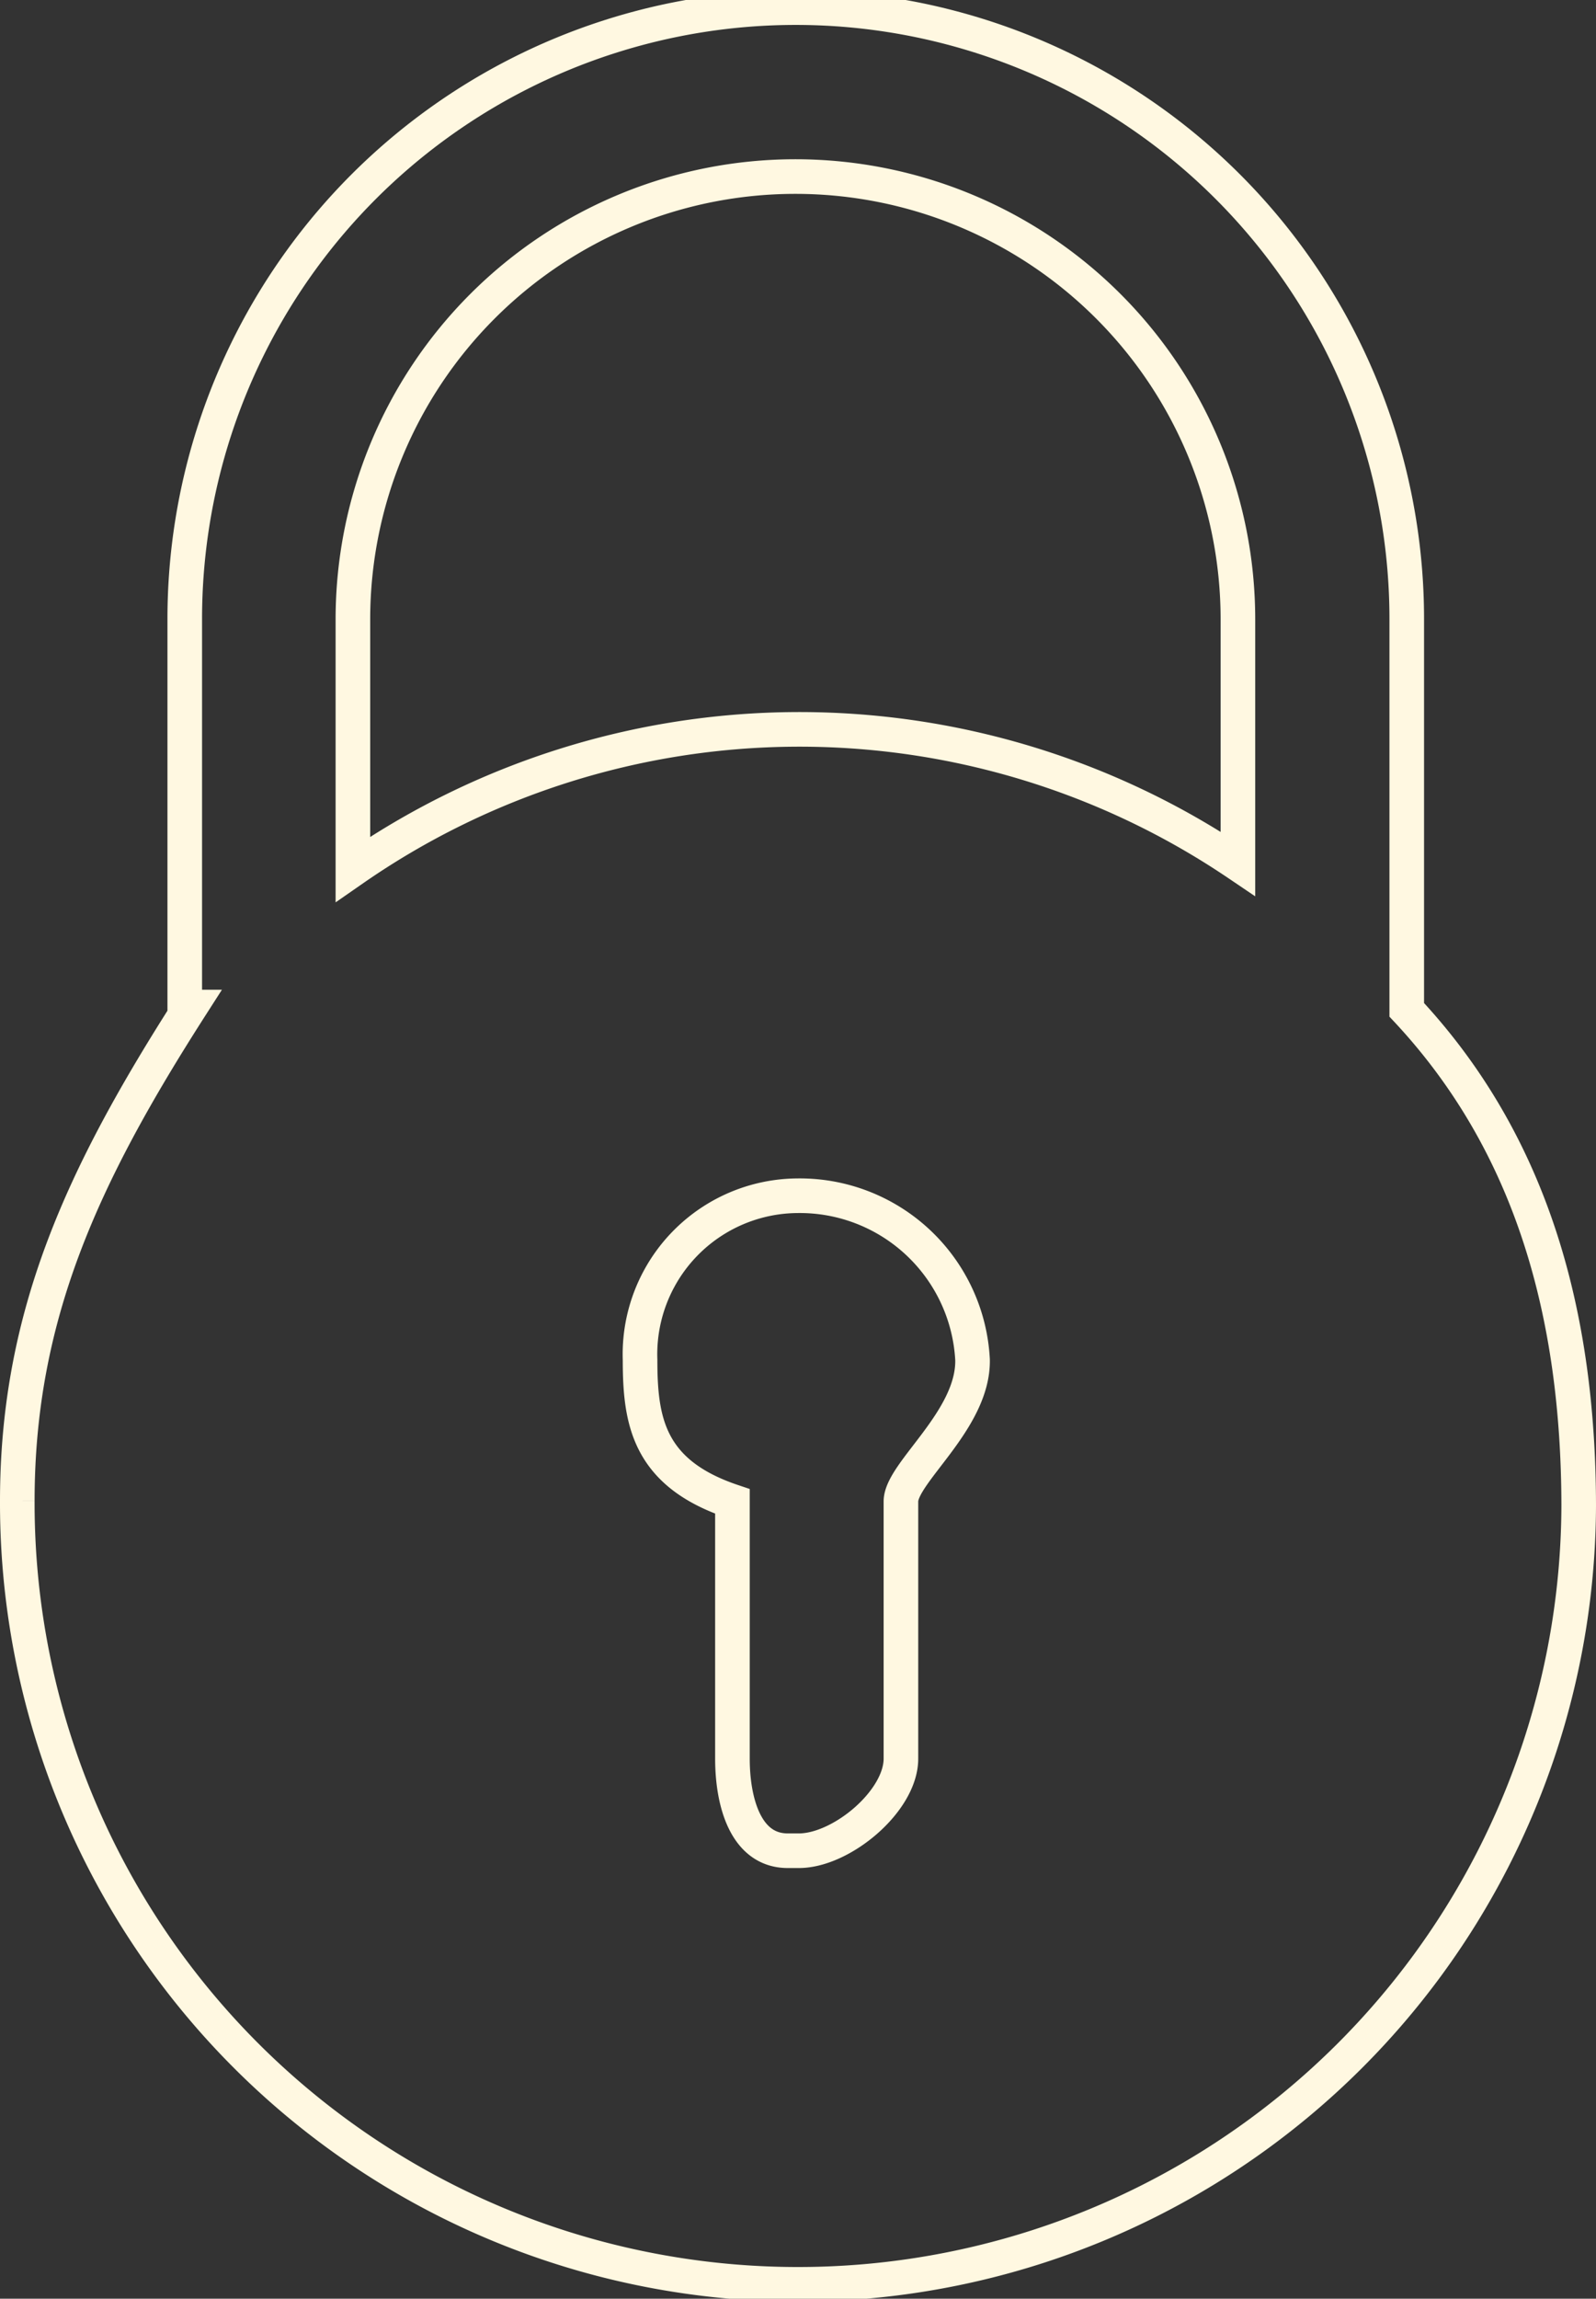<svg id="Layer_2" data-name="Layer 2" xmlns="http://www.w3.org/2000/svg" viewBox="0 0 46.13 66.4"><rect x="0" y="0" width="46.13" height="66.4" fill="#333333" stroke="none"/><defs><style>.cls-1{fill:none;stroke:#fff8e1;stroke-miterlimit:10;}</style></defs><title>lock</title><g id="_Group_" data-name="&lt;Group&gt;"><g id="_Group_2" data-name="&lt;Group&gt;"><path id="_Compound_Path_" data-name="&lt;Compound Path&gt;" class="cls-1" d="M796.52,1489.8v-11.29a17.66,17.66,0,0,0-35.32,0v11.21h0.16c-3.12,4.87-5,8.92-5,14.27a22.56,22.56,0,0,0,45.13.12C801.48,1498.66,800.17,1493.7,796.52,1489.8ZM781.9,1504v7.43c0,1.23-1.72,2.66-2.95,2.66h-0.32c-1.23,0-1.6-1.43-1.6-2.66V1504c-2.44-.82-2.67-2.34-2.67-4.09a4.58,4.58,0,0,1,4.55-4.74,5,5,0,0,1,5.06,4.74C784,1501.65,781.9,1503.17,781.9,1504Zm9.74-18.42a22.63,22.63,0,0,0-25.58.16v-7.22a12.79,12.79,0,0,1,25.58,0v7.06Z" transform="translate(-755.86 -1460.63)"/></g></g></svg>